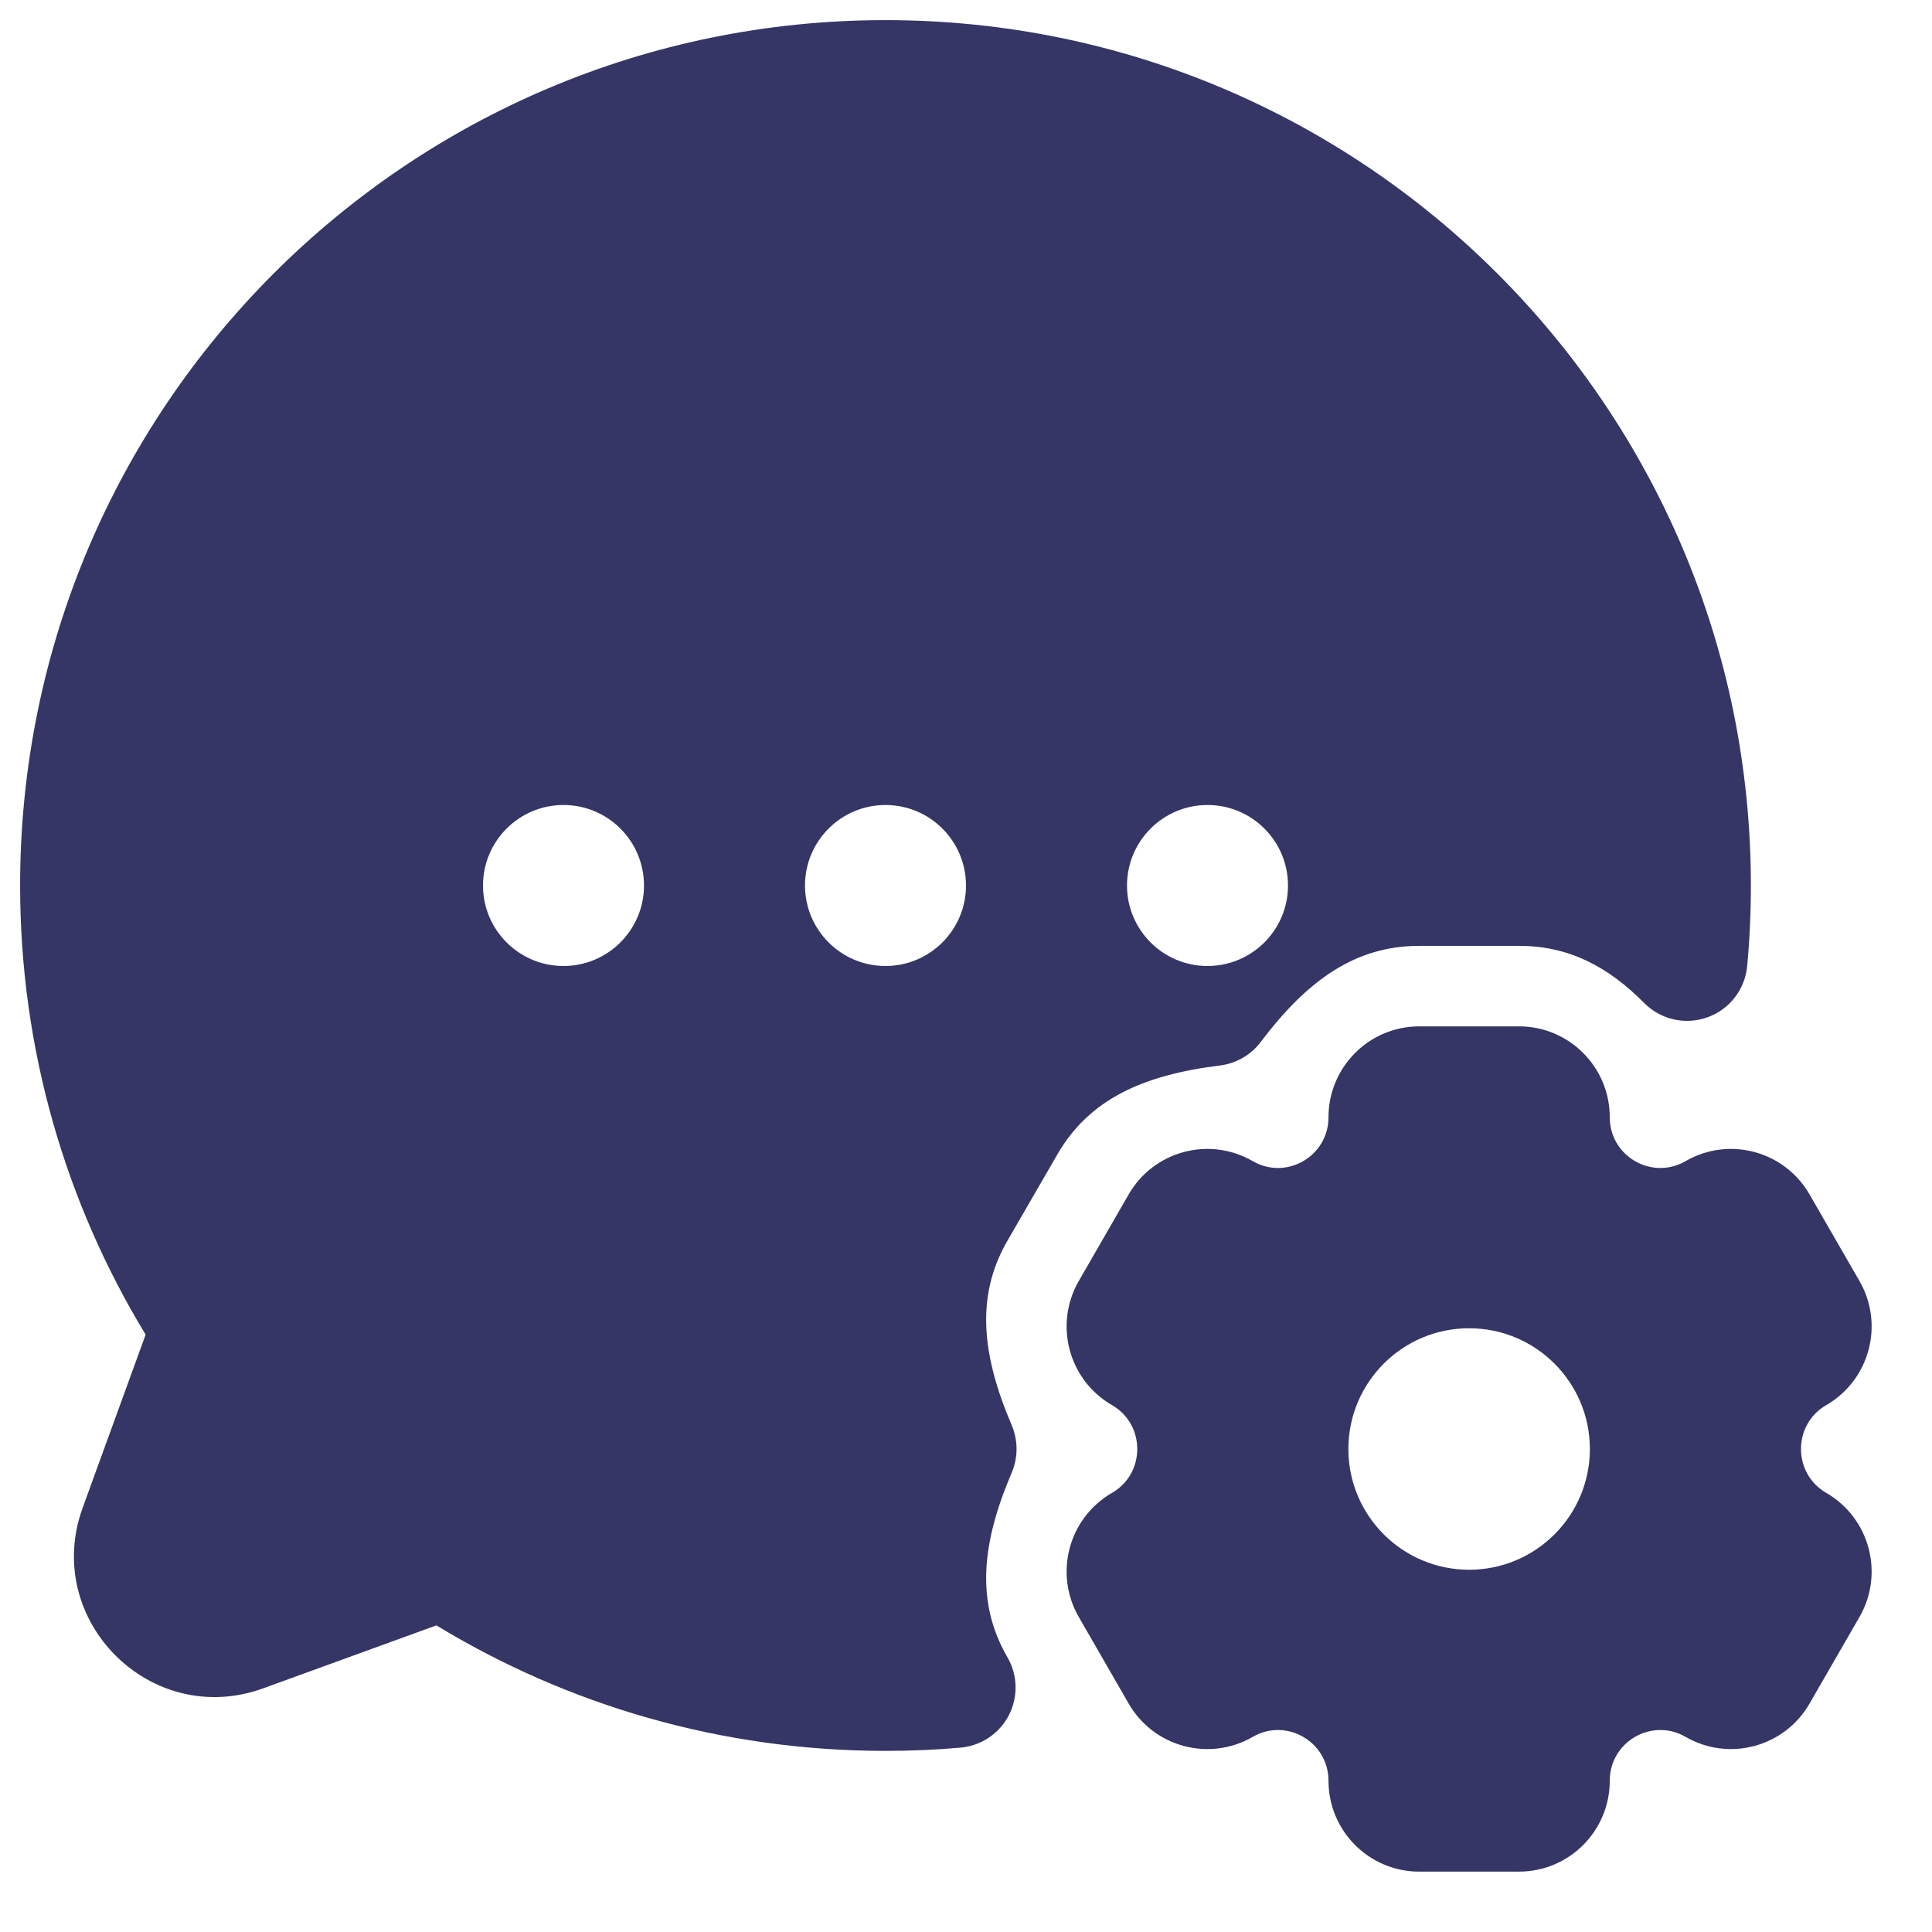 <svg width="24" height="24" viewBox="0 0 24 24" fill="none" xmlns="http://www.w3.org/2000/svg">
<g clip-path="url(#clip0_9001_276018)">
<path fill-rule="evenodd" clip-rule="evenodd" d="M11 0.25C5.063 0.25 0.25 5.063 0.25 11C0.25 13.042 0.82 14.952 1.809 16.579L1.027 18.73C0.52 20.126 1.874 21.48 3.27 20.973L5.421 20.191C7.048 21.18 8.958 21.75 11 21.75C11.313 21.75 11.623 21.737 11.93 21.71C12.186 21.688 12.412 21.537 12.531 21.31C12.649 21.082 12.644 20.81 12.515 20.588L12.514 20.586C12.12 19.904 12.192 19.174 12.568 18.294C12.648 18.106 12.648 17.894 12.568 17.705C12.192 16.826 12.12 16.096 12.514 15.414L13.136 14.339C13.53 13.656 14.201 13.353 15.154 13.236C15.356 13.211 15.539 13.105 15.662 12.943C16.238 12.179 16.836 11.75 17.628 11.75H18.872C19.487 11.75 19.974 12.005 20.425 12.46C20.63 12.667 20.937 12.736 21.211 12.637C21.485 12.539 21.677 12.291 21.704 12.001C21.735 11.671 21.75 11.337 21.75 11C21.75 5.063 16.937 0.25 11 0.25ZM7 10C6.448 10 6 10.448 6 11C6 11.552 6.448 12 7 12C7.552 12 8 11.552 8 11C8 10.448 7.552 10 7 10ZM11 10C10.448 10 10 10.448 10 11C10 11.552 10.448 12 11 12C11.552 12 12 11.552 12 11C12 10.448 11.552 10 11 10ZM15 10C14.448 10 14 10.448 14 11C14 11.552 14.448 12 15 12C15.552 12 16 11.552 16 11C16 10.448 15.552 10 15 10Z" fill="#353566"/>
<path fill-rule="evenodd" clip-rule="evenodd" d="M13.401 20.087C13.09 19.547 13.274 18.857 13.814 18.545C14.232 18.303 14.232 17.697 13.814 17.455C13.274 17.143 13.09 16.453 13.401 15.913L14.021 14.837C14.332 14.297 15.022 14.112 15.562 14.424C15.979 14.666 16.503 14.364 16.503 13.879C16.503 13.256 17.007 12.75 17.63 12.75H18.87C19.493 12.75 19.997 13.256 19.997 13.879C19.997 14.364 20.521 14.666 20.939 14.424C21.478 14.112 22.168 14.297 22.479 14.838L23.099 15.913C23.41 16.453 23.226 17.143 22.686 17.455C22.268 17.697 22.268 18.303 22.686 18.545C23.226 18.857 23.41 19.547 23.099 20.087L22.479 21.162C22.168 21.703 21.478 21.888 20.939 21.576C20.521 21.334 19.997 21.636 19.997 22.121C19.997 22.744 19.493 23.25 18.87 23.25H17.63C17.007 23.25 16.503 22.744 16.503 22.121C16.503 21.636 15.979 21.334 15.562 21.576C15.022 21.888 14.332 21.703 14.021 21.163L13.401 20.087ZM18.25 19.5C19.078 19.5 19.75 18.828 19.75 18C19.75 17.172 19.078 16.5 18.25 16.5C17.422 16.5 16.75 17.172 16.75 18C16.75 18.828 17.422 19.5 18.25 19.5Z" fill="#353566"/>
</g>
<defs>
<clipPath id="clip0_9001_276018">
<rect width="24" height="24" fill="white"/>
</clipPath>
</defs>
</svg>
